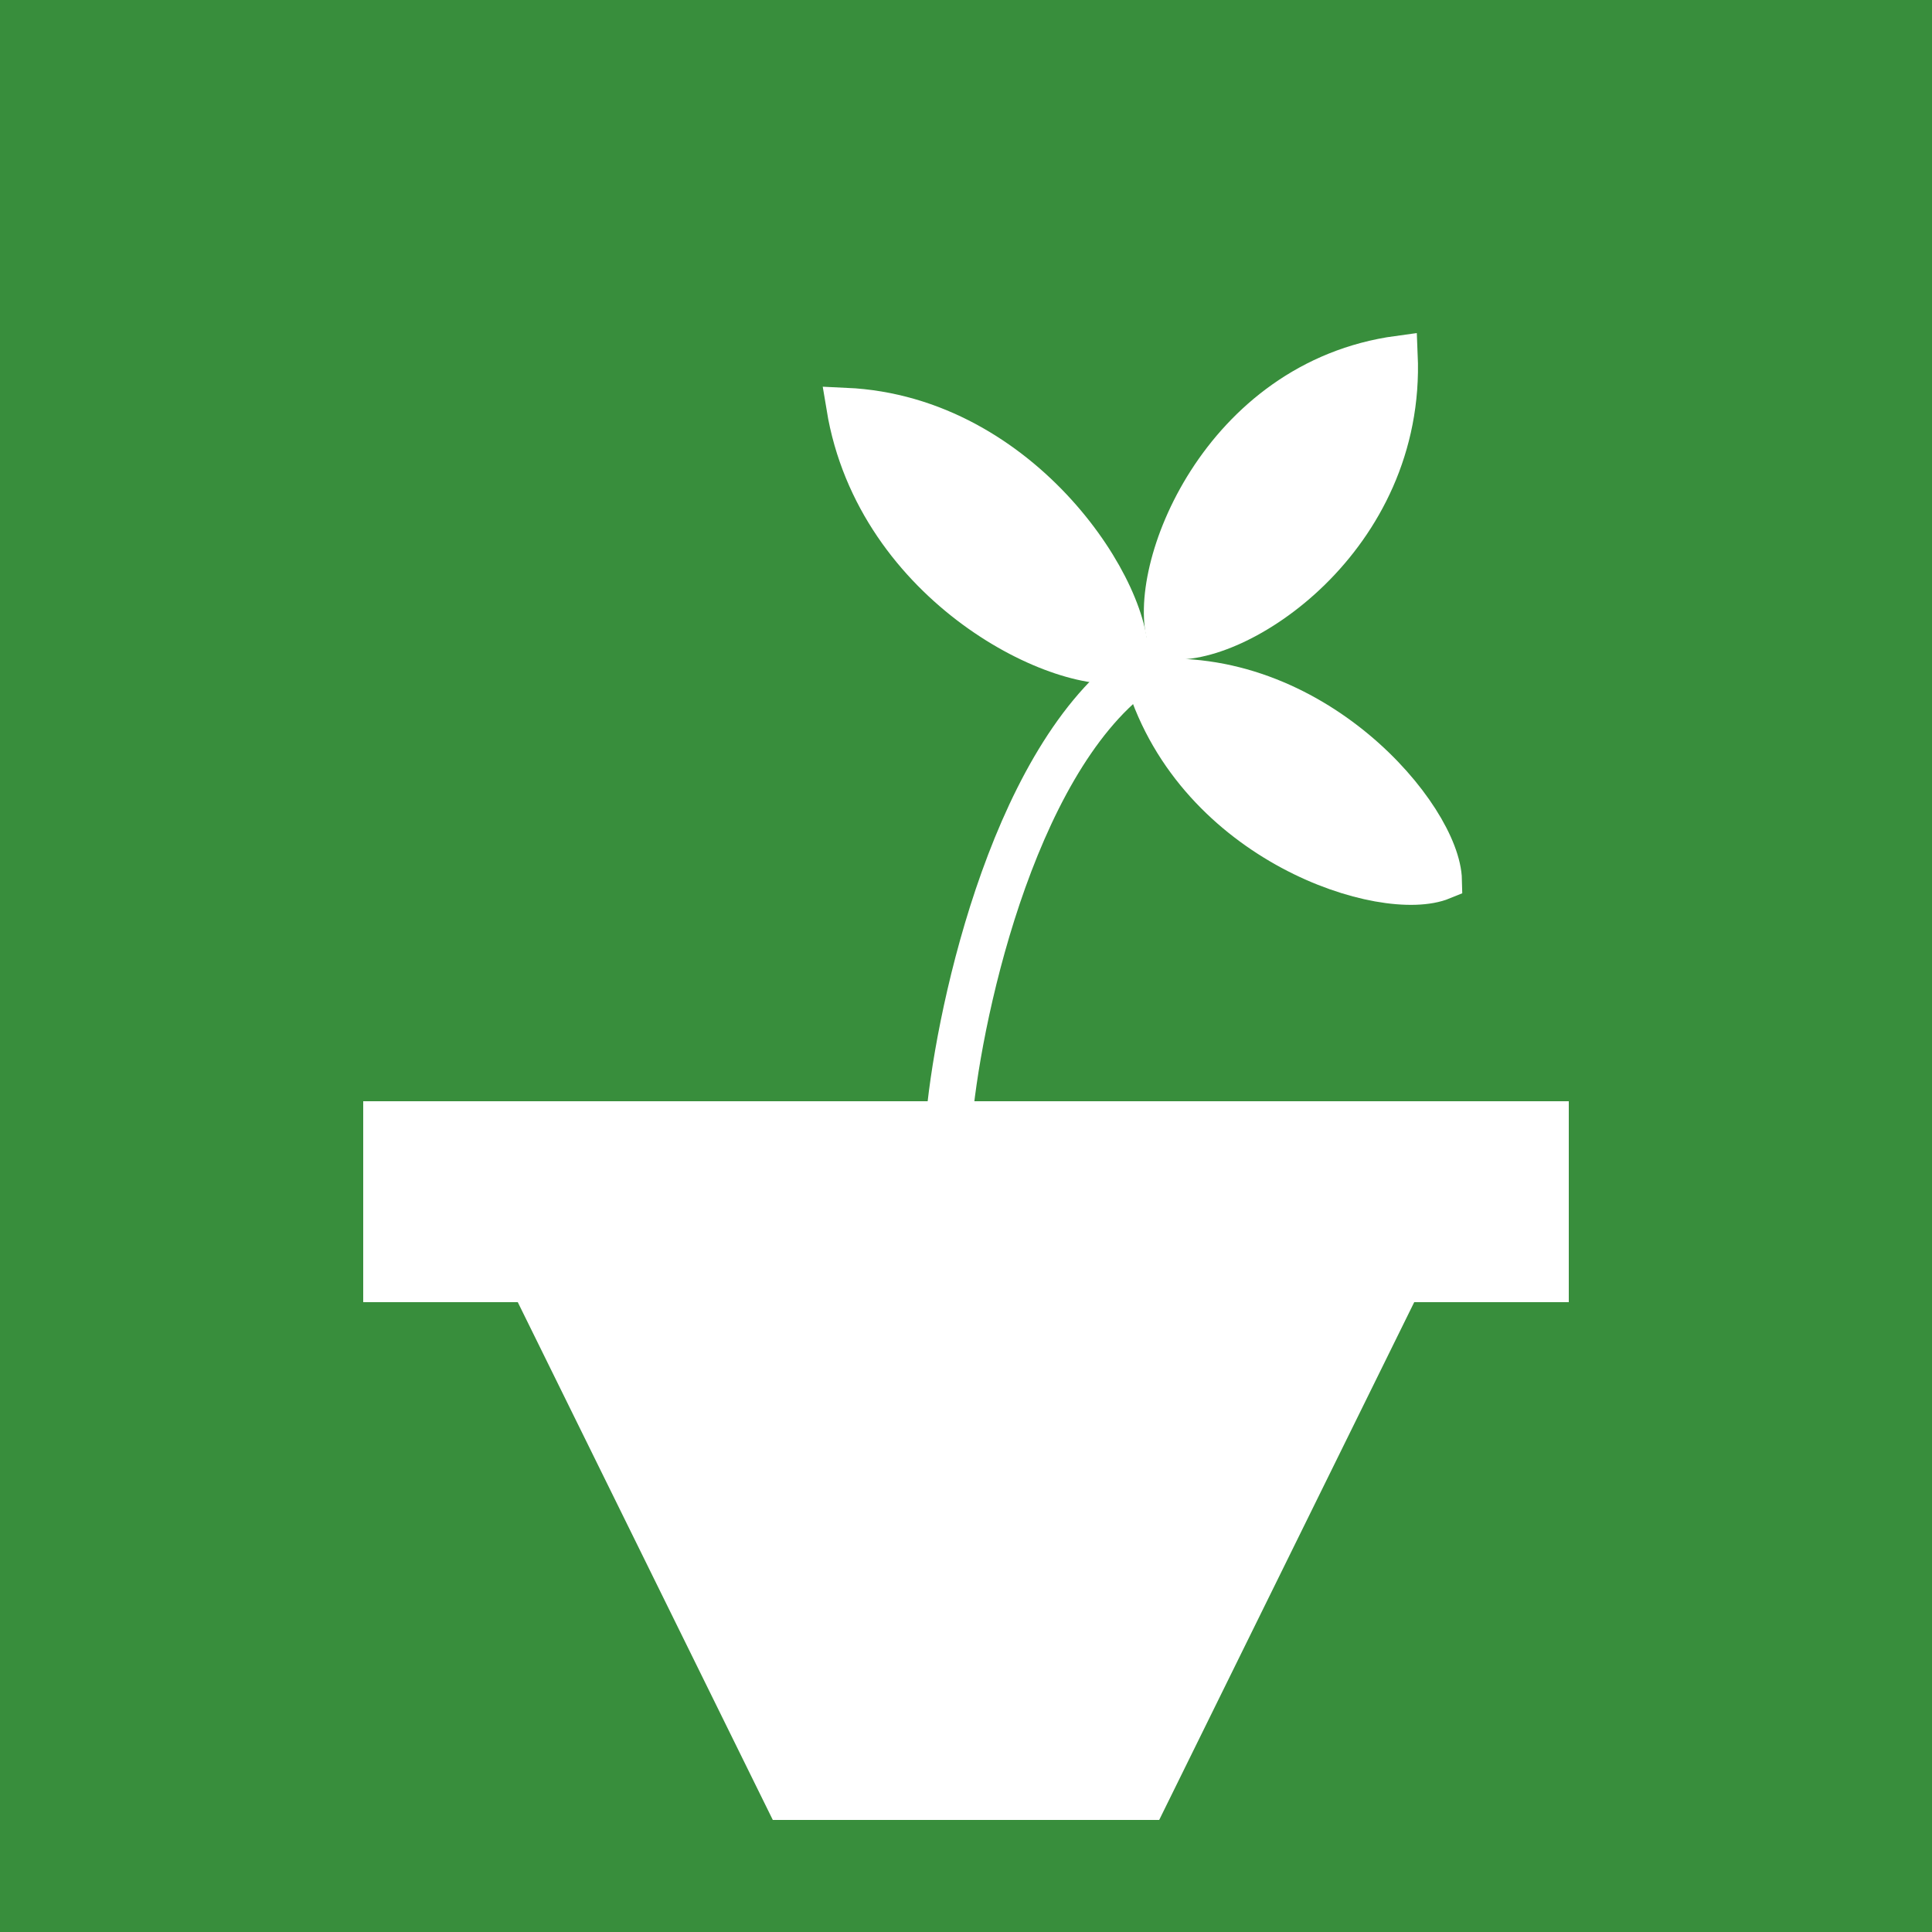 <svg width="500" height="500" viewBox="0 0 500 500" fill="none" xmlns="http://www.w3.org/2000/svg">
<rect width="500" height="500" fill="#388E3C"/>
<path d="M134 337H366L300 471H200L134 337Z" fill="white"/>
<rect x="94" y="285" width="312" height="52" fill="white"/>
<path d="M246 286C249.54 255.067 265.295 188.56 300 170" stroke="white" stroke-width="12" stroke-linecap="round"/>
<path d="M361.908 91.888C363.957 139.807 319.886 168.261 302.008 165.517C296.284 147.914 315.486 98.203 361.908 91.888Z" fill="white" stroke="white" stroke-width="10" stroke-linecap="round"/>
<path d="M218.863 105.357C265.067 107.468 294.102 153.925 292.085 171.531C275.287 175.717 226.602 152.239 218.863 105.357Z" fill="white" stroke="white" stroke-width="10" stroke-linecap="round"/>
<path d="M296.278 175.763C339.852 171.465 372.999 211.076 373.357 227.857C358.148 234.064 309.52 218.667 296.278 175.763Z" fill="white" stroke="white" stroke-width="10" stroke-linecap="round"/>
</svg>
